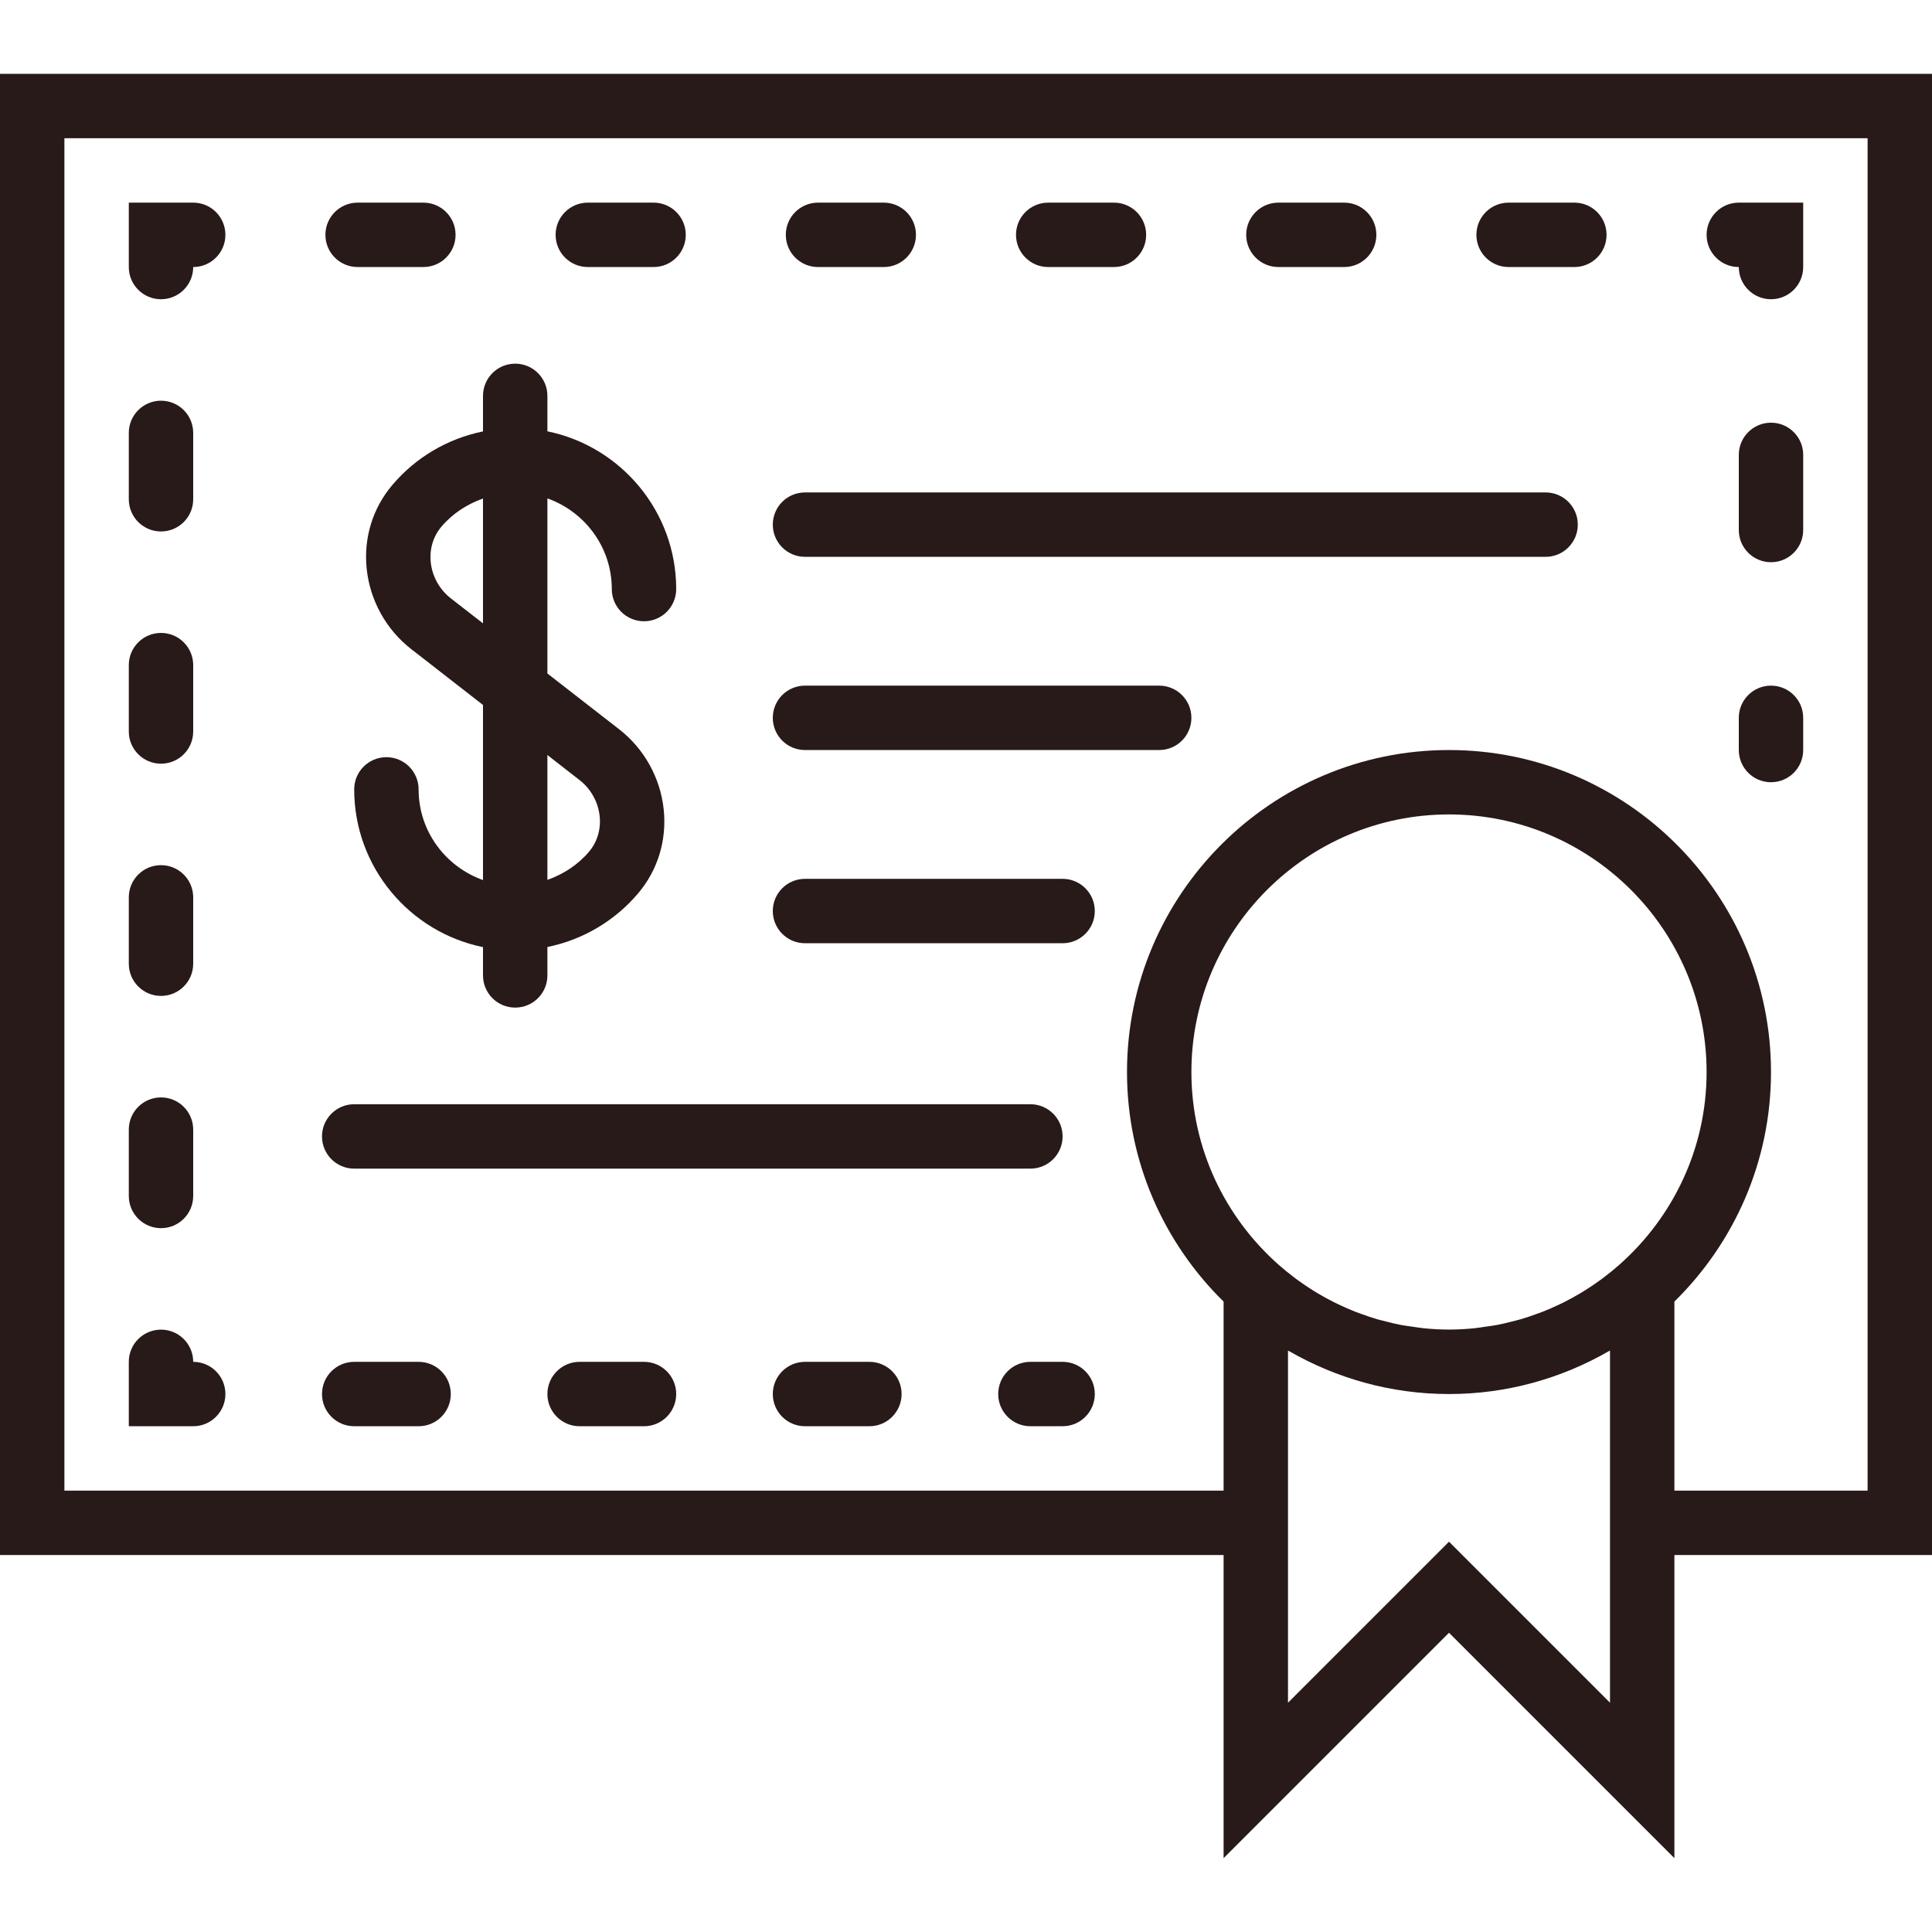 <svg width="60" height="60" viewBox="0 0 60 60" fill="none" xmlns="http://www.w3.org/2000/svg">
<path d="M55 21.293C54.448 21.293 54 21.74 54 22.293V23.293C54 23.846 54.448 24.293 55 24.293C55.552 24.293 56 23.846 56 23.293V22.293C56 21.74 55.552 21.293 55 21.293Z" fill="#281A19"/>
<path d="M55 13.127C54.448 13.127 54 13.574 54 14.127V16.46C54 17.013 54.448 17.46 55 17.46C55.552 17.46 56 17.013 56 16.46V14.127C56 13.574 55.552 13.127 55 13.127Z" fill="#281A19"/>
<path d="M54 8.293C54 8.846 54.448 9.293 55 9.293C55.552 9.293 56 8.846 56 8.293V6.293H54C53.448 6.293 53 6.74 53 7.293C53 7.846 53.448 8.293 54 8.293Z" fill="#281A19"/>
<path d="M18.255 8.293H20.297C20.849 8.293 21.297 7.846 21.297 7.293C21.297 6.74 20.849 6.293 20.297 6.293H18.255C17.703 6.293 17.255 6.74 17.255 7.293C17.255 7.846 17.703 8.293 18.255 8.293Z" fill="#281A19"/>
<path d="M25.404 8.293H27.446C27.998 8.293 28.446 7.846 28.446 7.293C28.446 6.74 27.998 6.293 27.446 6.293H25.404C24.852 6.293 24.404 6.74 24.404 7.293C24.404 7.846 24.852 8.293 25.404 8.293Z" fill="#281A19"/>
<path d="M32.553 8.293H34.595C35.147 8.293 35.595 7.846 35.595 7.293C35.595 6.74 35.147 6.293 34.595 6.293H32.553C32.001 6.293 31.553 6.74 31.553 7.293C31.553 7.846 32.001 8.293 32.553 8.293Z" fill="#281A19"/>
<path d="M46.851 8.293H48.893C49.445 8.293 49.893 7.846 49.893 7.293C49.893 6.74 49.445 6.293 48.893 6.293H46.851C46.299 6.293 45.851 6.74 45.851 7.293C45.851 7.846 46.299 8.293 46.851 8.293Z" fill="#281A19"/>
<path d="M39.702 8.293H41.744C42.296 8.293 42.744 7.846 42.744 7.293C42.744 6.74 42.296 6.293 41.744 6.293H39.702C39.15 6.293 38.702 6.74 38.702 7.293C38.702 7.846 39.15 8.293 39.702 8.293Z" fill="#281A19"/>
<path d="M11.106 8.293H13.148C13.7 8.293 14.148 7.846 14.148 7.293C14.148 6.74 13.7 6.293 13.148 6.293H11.106C10.554 6.293 10.106 6.74 10.106 7.293C10.106 7.846 10.554 8.293 11.106 8.293Z" fill="#281A19"/>
<path d="M5 9.293C5.552 9.293 6 8.846 6 8.293C6.552 8.293 7 7.846 7 7.293C7 6.74 6.552 6.293 6 6.293H4V8.293C4 8.846 4.448 9.293 5 9.293Z" fill="#281A19"/>
<path d="M5 16.505C5.552 16.505 6 16.058 6 15.505V13.444C6 12.891 5.552 12.444 5 12.444C4.448 12.444 4 12.891 4 13.444V15.505C4 16.058 4.448 16.505 5 16.505Z" fill="#281A19"/>
<path d="M5 38.142C5.552 38.142 6 37.695 6 37.142V35.081C6 34.528 5.552 34.081 5 34.081C4.448 34.081 4 34.528 4 35.081V37.142C4 37.694 4.448 38.142 5 38.142Z" fill="#281A19"/>
<path d="M5 23.717C5.552 23.717 6 23.27 6 22.717V20.656C6 20.103 5.552 19.656 5 19.656C4.448 19.656 4 20.103 4 20.656V22.717C4 23.27 4.448 23.717 5 23.717Z" fill="#281A19"/>
<path d="M5 30.929C5.552 30.929 6 30.482 6 29.929V27.868C6 27.315 5.552 26.868 5 26.868C4.448 26.868 4 27.315 4 27.868V29.929C4 30.481 4.448 30.929 5 30.929Z" fill="#281A19"/>
<path d="M7 43.293C7 42.74 6.552 42.293 6 42.293C6 41.74 5.552 41.293 5 41.293C4.448 41.293 4 41.74 4 42.293V44.293H6C6.552 44.293 7 43.846 7 43.293Z" fill="#281A19"/>
<path d="M27 42.293H25C24.448 42.293 24 42.74 24 43.293C24 43.846 24.448 44.293 25 44.293H27C27.552 44.293 28 43.846 28 43.293C28 42.74 27.552 42.293 27 42.293Z" fill="#281A19"/>
<path d="M11 44.293H13C13.552 44.293 14 43.846 14 43.293C14 42.74 13.552 42.293 13 42.293H11C10.448 42.293 10 42.74 10 43.293C10 43.846 10.448 44.293 11 44.293Z" fill="#281A19"/>
<path d="M20 42.293H18C17.448 42.293 17 42.74 17 43.293C17 43.846 17.448 44.293 18 44.293H20C20.552 44.293 21 43.846 21 43.293C21 42.74 20.552 42.293 20 42.293Z" fill="#281A19"/>
<path d="M33 42.293H32C31.448 42.293 31 42.74 31 43.293C31 43.846 31.448 44.293 32 44.293H33C33.552 44.293 34 43.846 34 43.293C34 42.74 33.552 42.293 33 42.293Z" fill="#281A19"/>
<path d="M60 2.293H0V48.293H38V57.707L45 50.707L52 57.707V48.293H60V2.293ZM50 52.879L45 47.879L40 52.879V48.293V41.944C40.012 41.951 40.026 41.956 40.038 41.963C41.502 42.804 43.194 43.293 45 43.293C46.806 43.293 48.498 42.804 49.962 41.963C49.974 41.956 49.988 41.952 50 41.944V48.293V52.879ZM50.293 39.275C50.136 39.414 49.975 39.545 49.809 39.67C49.777 39.694 49.746 39.718 49.713 39.742C49.548 39.863 49.379 39.977 49.207 40.084C49.168 40.108 49.128 40.132 49.089 40.156C48.921 40.257 48.749 40.352 48.575 40.439C48.525 40.464 48.474 40.488 48.424 40.512C48.256 40.592 48.087 40.667 47.914 40.735C47.848 40.761 47.781 40.784 47.714 40.808C47.553 40.867 47.39 40.923 47.225 40.971C47.136 40.997 47.046 41.018 46.956 41.04C46.808 41.078 46.66 41.115 46.51 41.144C46.383 41.169 46.253 41.185 46.123 41.203C46.005 41.22 45.888 41.241 45.768 41.252C45.515 41.276 45.258 41.291 44.999 41.291C44.74 41.291 44.483 41.276 44.23 41.252C44.111 41.24 43.994 41.22 43.875 41.203C43.746 41.185 43.616 41.168 43.488 41.144C43.338 41.115 43.19 41.077 43.042 41.04C42.952 41.017 42.862 40.996 42.773 40.971C42.608 40.923 42.446 40.867 42.284 40.808C42.217 40.784 42.15 40.761 42.084 40.735C41.912 40.667 41.742 40.592 41.574 40.512C41.523 40.488 41.473 40.464 41.423 40.439C41.248 40.351 41.077 40.256 40.909 40.156C40.869 40.132 40.83 40.109 40.791 40.084C40.619 39.977 40.45 39.863 40.285 39.742C40.253 39.718 40.221 39.695 40.189 39.67C40.024 39.545 39.862 39.413 39.705 39.275C38.051 37.809 37 35.674 37 33.293C37 28.882 40.589 25.293 45 25.293C49.411 25.293 53 28.882 53 33.293C53 35.674 51.949 37.809 50.293 39.275ZM58 46.293H52V40.422C53.849 38.606 55 36.083 55 33.293C55 27.779 50.514 23.293 45 23.293C39.486 23.293 35 27.779 35 33.293C35 36.083 36.151 38.607 38 40.422V46.293H2V4.293H58V46.293Z" fill="#281A19"/>
<path d="M12.182 15.065C11.571 15.787 11.288 16.711 11.388 17.668C11.49 18.647 11.994 19.555 12.771 20.159L15 21.893V27.331C13.839 26.917 13 25.817 13 24.515C13 23.962 12.552 23.515 12 23.515C11.448 23.515 11 23.962 11 24.515C11 26.929 12.721 28.949 15 29.414V30.292C15 30.845 15.448 31.292 16 31.292C16.552 31.292 17 30.845 17 30.292V29.41C18.091 29.188 19.085 28.609 19.819 27.742C20.43 27.018 20.712 26.094 20.612 25.137C20.509 24.159 20.006 23.252 19.229 22.649L17 20.916V15.478C18.161 15.892 19 16.992 19 18.294C19 18.847 19.448 19.294 20 19.294C20.552 19.294 21 18.847 21 18.294C21 15.88 19.279 13.86 17 13.395V12.294C17 11.741 16.552 11.294 16 11.294C15.448 11.294 15 11.741 15 12.294V13.398C13.909 13.62 12.915 14.198 12.182 15.065ZM18.001 24.228C18.35 24.499 18.577 24.908 18.623 25.346C18.666 25.756 18.548 26.149 18.292 26.451C17.944 26.862 17.494 27.15 17 27.326V23.448L18.001 24.228ZM13.999 18.581C13.649 18.309 13.423 17.9 13.377 17.461C13.335 17.052 13.452 16.66 13.708 16.357C14.056 15.946 14.506 15.658 15 15.482V19.359L13.999 18.581Z" fill="#281A19"/>
<path d="M25 17.293H48C48.552 17.293 49 16.846 49 16.293C49 15.74 48.552 15.293 48 15.293H25C24.448 15.293 24 15.74 24 16.293C24 16.846 24.448 17.293 25 17.293Z" fill="#281A19"/>
<path d="M25 23.293H36C36.552 23.293 37 22.846 37 22.293C37 21.74 36.552 21.293 36 21.293H25C24.448 21.293 24 21.74 24 22.293C24 22.846 24.448 23.293 25 23.293Z" fill="#281A19"/>
<path d="M25 29.293H33C33.552 29.293 34 28.846 34 28.293C34 27.74 33.552 27.293 33 27.293H25C24.448 27.293 24 27.74 24 28.293C24 28.846 24.448 29.293 25 29.293Z" fill="#281A19"/>
<path d="M11 36.293H32C32.552 36.293 33 35.846 33 35.293C33 34.74 32.552 34.293 32 34.293H11C10.448 34.293 10 34.74 10 35.293C10 35.846 10.448 36.293 11 36.293Z" fill="#281A19"/>
</svg>
